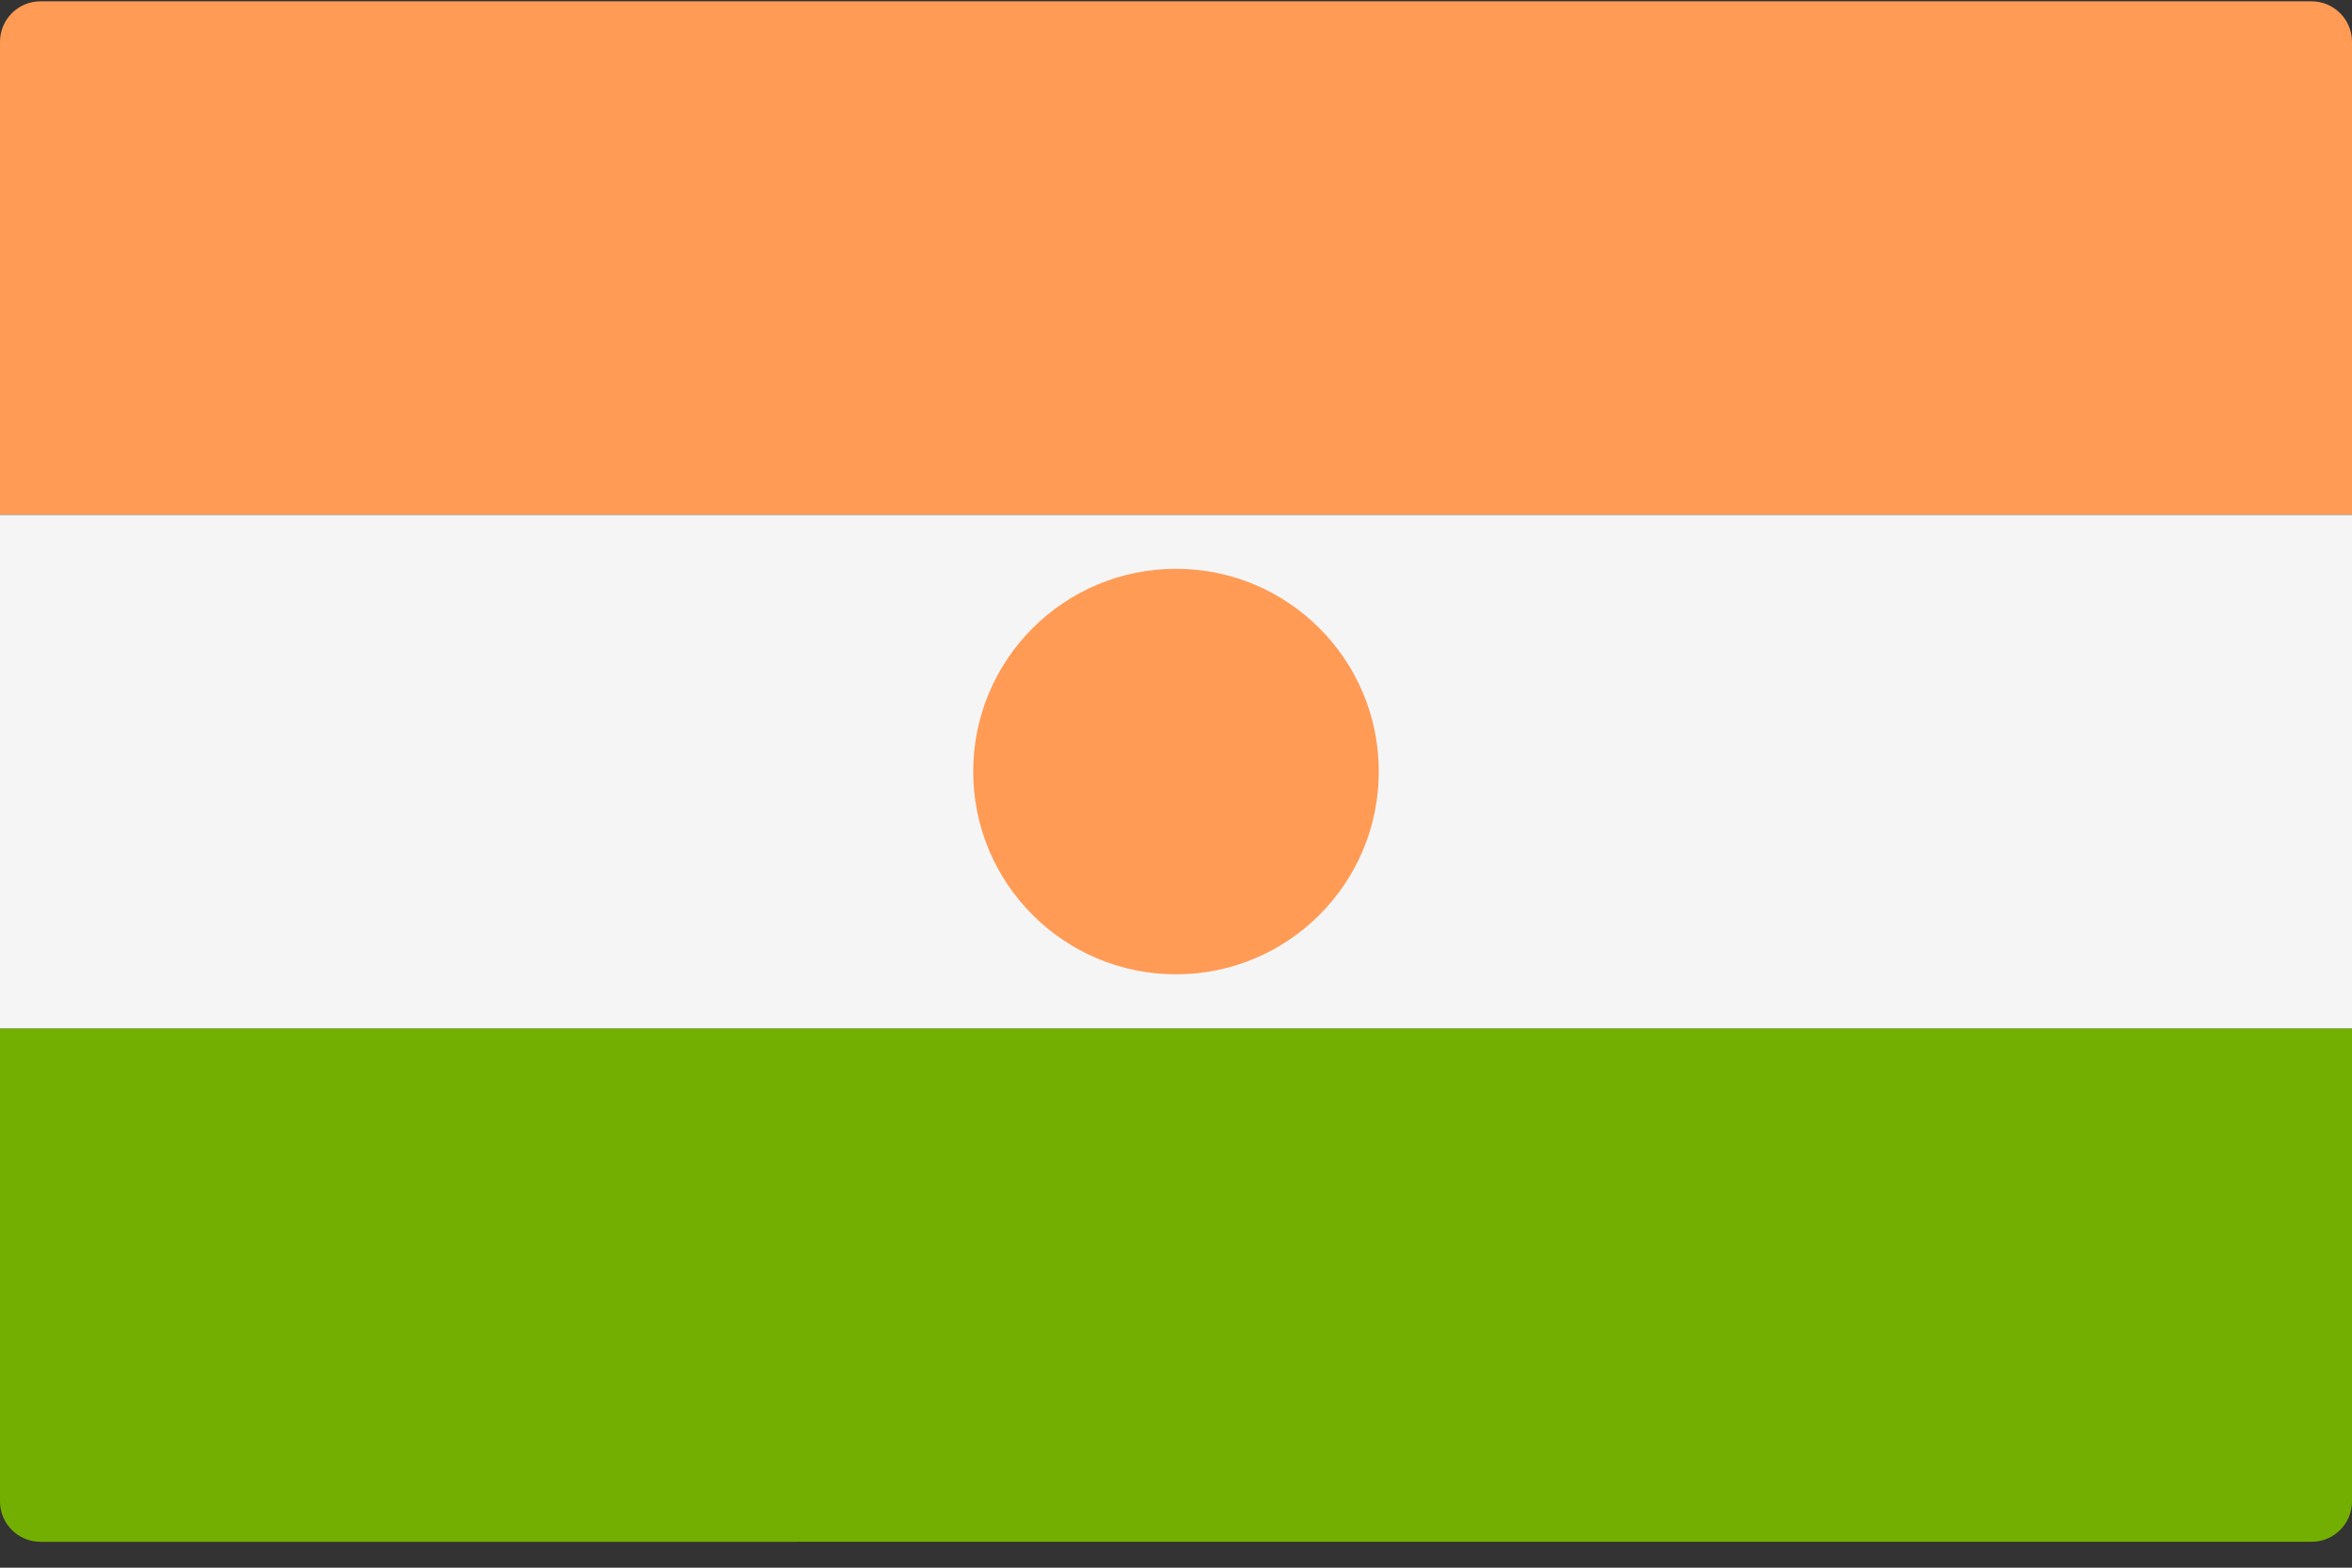 <svg xmlns="http://www.w3.org/2000/svg" width="18" height="12" viewBox="0 0 18 12">
    <rect x="0" y="0" width="18" height="12" fill="#333333" stroke="none"/>
    <g fill="none">
        <path fill="#73AF00" d="M0 7.872h18v3.62c0 .172-.139.31-.31.31H.31c-.171 0-.31-.138-.31-.31v-3.62z"/>
        <path fill="#FF9B55" d="M.31.01h17.38c.171 0 .31.139.31.31v3.62H0V.32C0 .149.139.01.31.01z"/>
        <path fill="#F5F5F5" d="M0 3.941H18V7.872H0z"/>
        <circle cx="9" cy="5.906" r="1.552" fill="#FF9B55"/>
    </g>
</svg>
